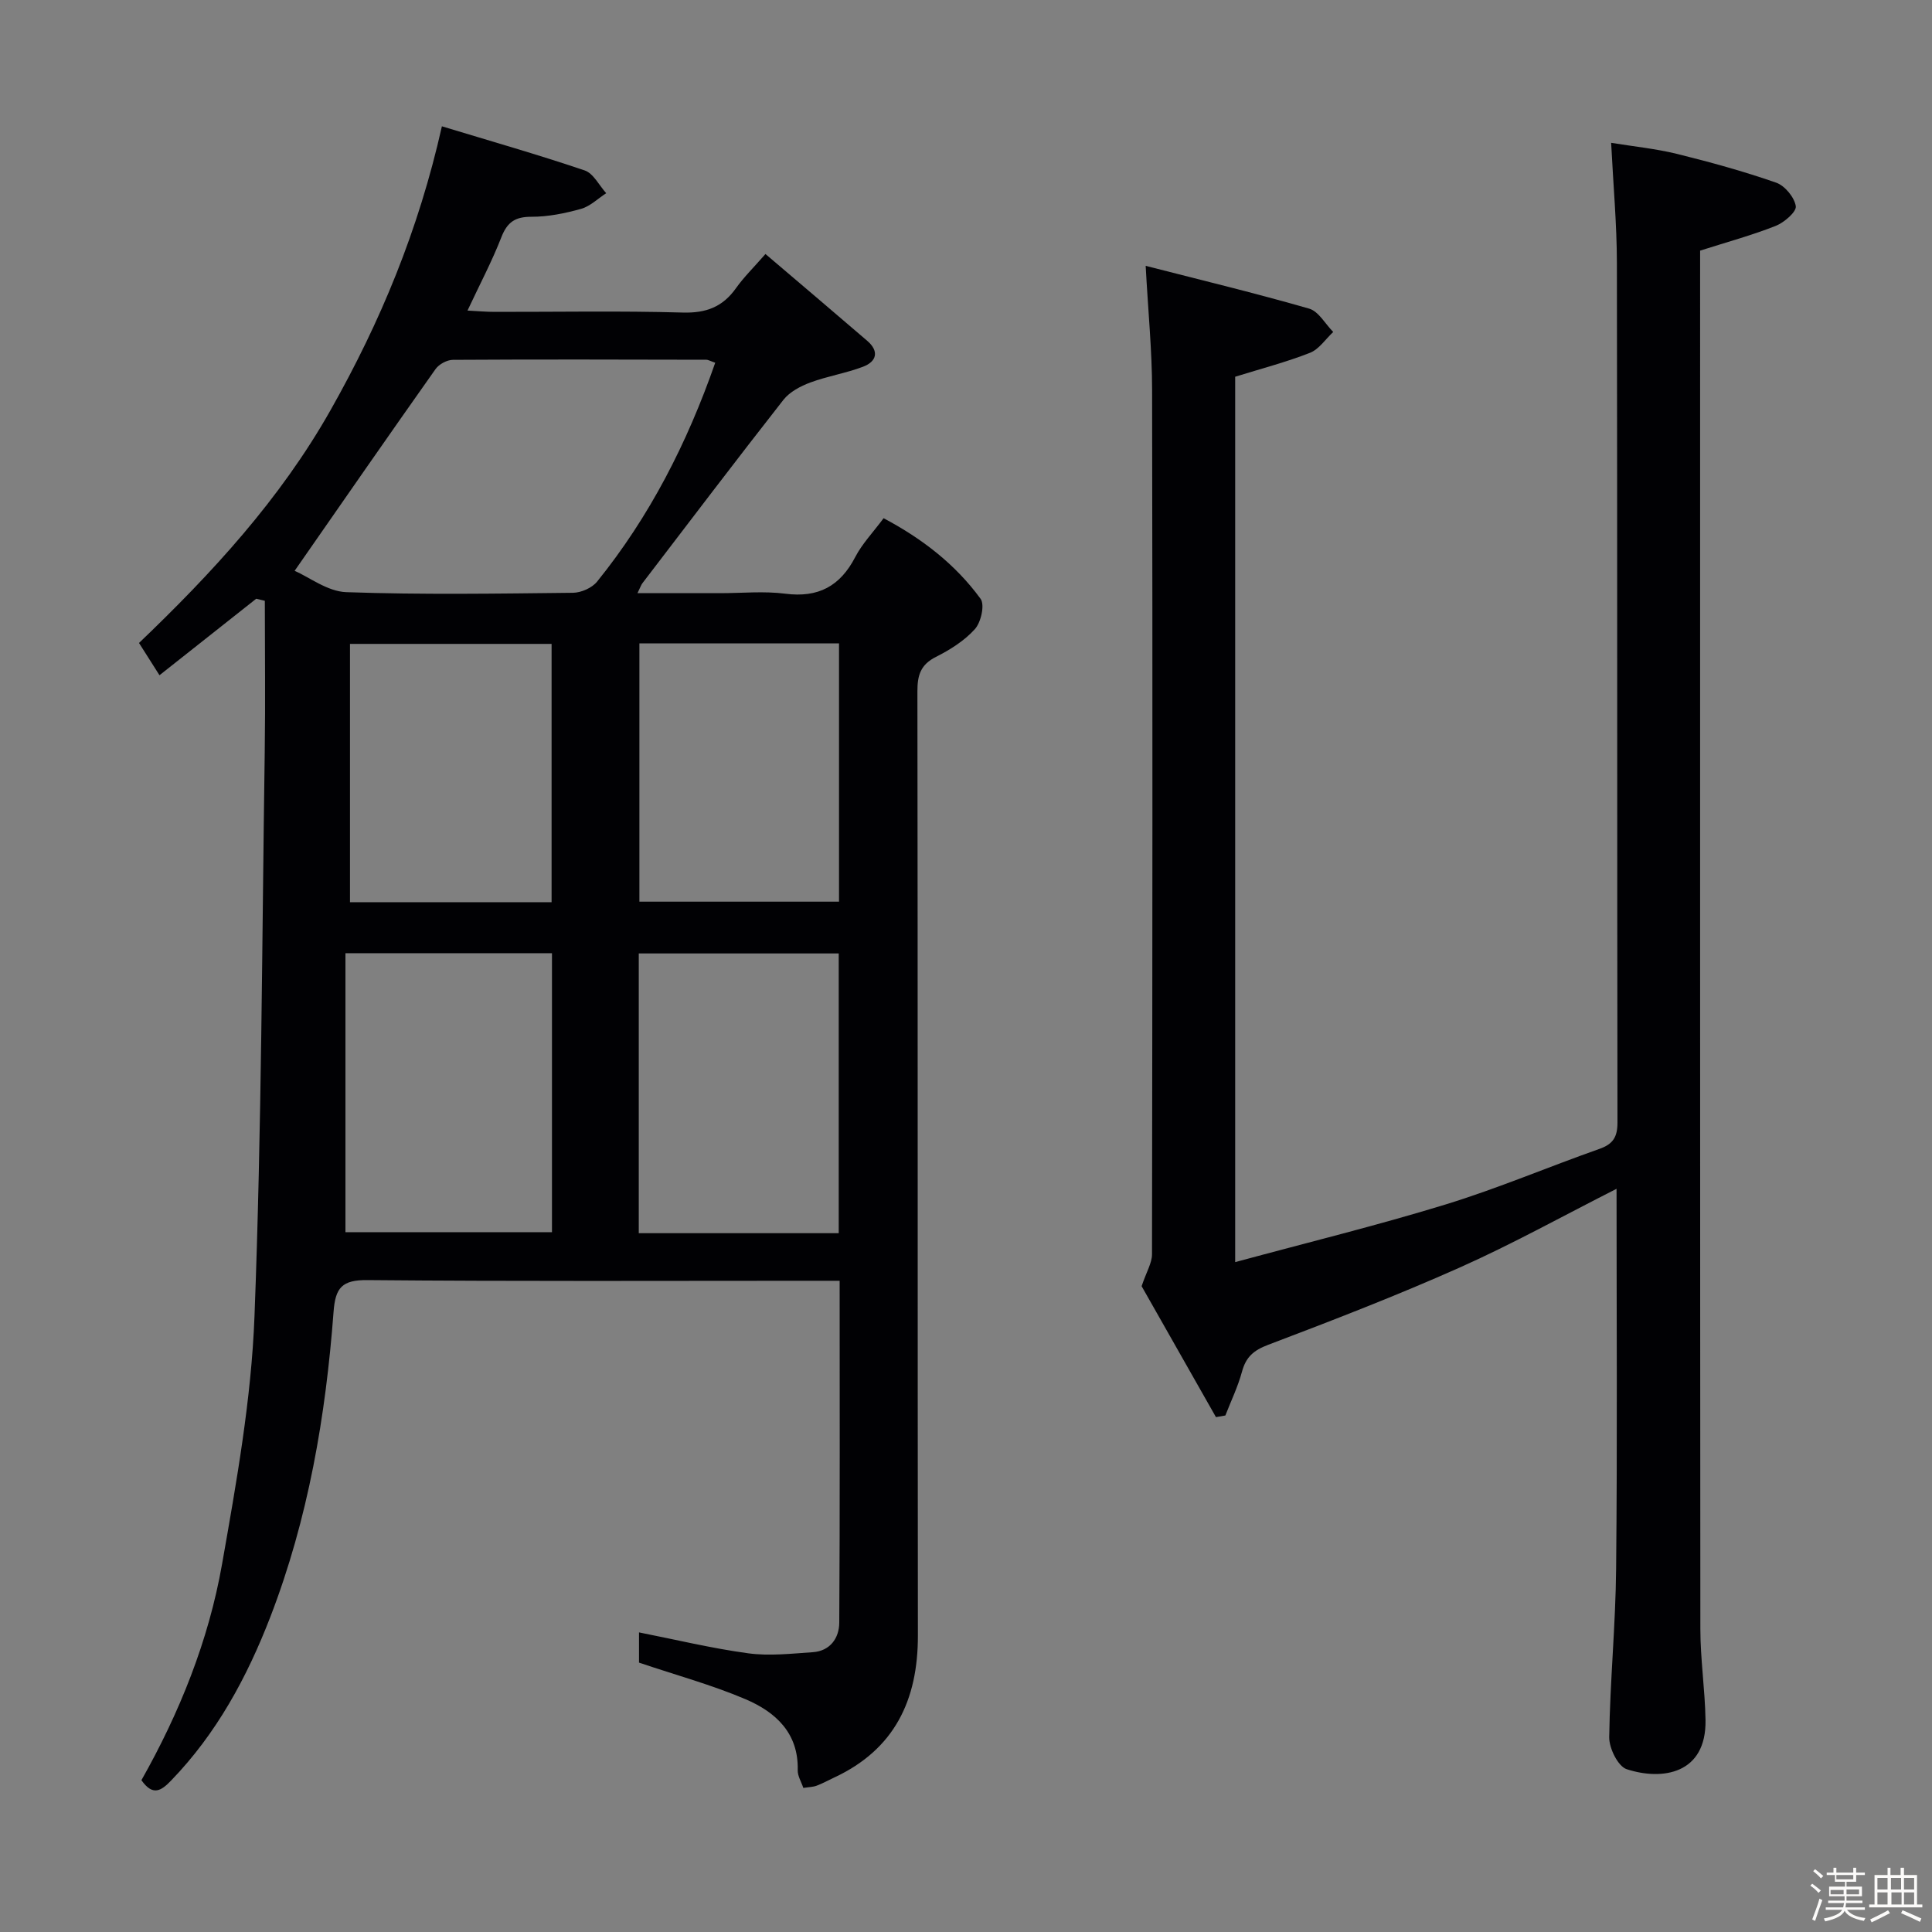 <svg enable-background="new 0 0 400 400" viewBox="0 0 400 400" xmlns="http://www.w3.org/2000/svg"><rect x="0" y="0" width="400" height="400" fill="#808080" stroke="none"/><path d="m374.8 390.4.4-.4c.7.5 1.3 1 1.8 1.4l-.5.5c-.5-.6-1.1-1.1-1.7-1.5zm1 7.3-.6-.3c.5-1.4 1.1-2.8 1.5-4.3.2.1.4.2.6.3-.5 1.3-1 2.8-1.5 4.3zm-.4-10.3.4-.4c.4.3 1 .8 1.7 1.4l-.5.5c-.4-.5-1-1-1.6-1.5zm2.5.3h1.7v-1h.6v1h3.5v-1h.6v1h1.8v.5h-1.8v1.4h-2v1h3.2v2h-3.2v.9h3.3v.5h-3.4c0 .3-.1.6-.1.9h4v.5h-3.7c.7.9 1.9 1.5 3.8 1.7-.1.2-.2.4-.3.6-2.1-.4-3.5-1.1-4-2.1-.4 1-1.8 1.7-4 2.2-.1-.2-.2-.4-.3-.6 2.1-.4 3.4-1 3.8-1.8h-3.4v-.5h3.6c.1-.3.1-.6.2-.9h-3.3v-.5h3.4c0-.3 0-.6 0-.9h-3.2v-2h3.3v-1h-2.1v-1.4h-1.7v-.5zm1.1 3.5v1h2.7c0-.3 0-.4 0-.4 0-.1 0-.2 0-.2 0-.1 0-.2 0-.3h-2.7zm1.2-3v.9h3.5v-.9zm4.7 3h-2.6v.6.4h2.6z" fill="#fcfbfa"/><path d="m393.6 386.7h.6v1.5h2.7v6.1h1.1v.6h-11v-.6h1.1v-6.1h2.7v-1.5h.6v1.5h2.1v-1.5zm-2.7 8.8.4.6c-1.2.6-2.5 1.3-3.8 1.9-.1-.2-.2-.4-.3-.6 1.2-.6 2.5-1.2 3.7-1.9zm-2.2-6.7v2.4h2.1v-2.4zm0 3v2.5h2.1v-2.5zm2.8-3v2.4h2.1v-2.4zm.1 3v2.5h2.1v-2.5h-2.2zm5.9 6.1c-1.4-.7-2.7-1.3-3.9-1.8l.3-.6c1.5.6 2.7 1.2 3.9 1.7zm-1.2-9.1h-2.1v2.4h2.1zm-2.1 3v2.5h2.1v-2.5z" fill="#fcfbfa"/><g fill="#010104"><path d="m173.84 265.17c-2.2 0-3.99 0-5.78 0-30.66 0-61.33.14-91.99-.14-5.26-.05-6.64 1.56-7.01 6.57-1.62 21.59-5.25 42.84-13.08 63.14-4.82 12.49-11.13 24.16-20.57 33.92-2.05 2.12-3.77 3.26-6.13-.09 7.87-13.92 13.91-28.88 16.7-44.77 2.99-16.98 6.06-34.13 6.71-51.29 1.49-38.92 1.55-77.9 2.12-116.85.15-10.42.02-20.85.02-31.27-.59-.14-1.18-.29-1.78-.43-6.54 5.17-13.08 10.34-20.03 15.84-1.5-2.37-2.71-4.27-4.24-6.68 15.1-14.45 29.2-29.7 39.67-48.23 10.32-18.25 18.21-37.24 23.04-58.74 10.07 3.06 19.89 5.86 29.55 9.13 1.82.61 3 3.1 4.47 4.72-1.72 1.11-3.32 2.71-5.2 3.24-3.33.93-6.85 1.65-10.29 1.64-3.37-.01-5 1.11-6.22 4.24-1.92 4.93-4.41 9.64-7.01 15.18 2.14.11 3.86.27 5.57.27 13 .02 26-.23 38.99.14 4.84.14 8.27-1.16 11.03-5.05 1.61-2.27 3.63-4.24 6.1-7.07 7.24 6.17 14.19 12.05 21.08 17.98 2.5 2.15 1.95 4.28-.86 5.35-3.54 1.35-7.37 1.95-10.93 3.27-2.04.76-4.27 1.94-5.57 3.59-9.85 12.56-19.48 25.27-29.18 37.95-.29.37-.43.85-1.04 2.08h17.12c4.5 0 9.06-.46 13.49.11 6.83.88 11.35-1.56 14.48-7.59 1.43-2.76 3.68-5.09 5.87-8.04 7.95 4.21 14.86 9.53 20.08 16.69.9 1.23.09 4.85-1.17 6.26-2.16 2.41-5.13 4.28-8.07 5.76-3.18 1.6-3.85 3.8-3.84 7.13.09 65.16.03 130.32.1 195.49.02 13.35-4.82 23.58-17.35 29.41-1.21.56-2.38 1.22-3.62 1.68-.75.28-1.61.28-2.75.46-.42-1.26-1.19-2.47-1.16-3.66.2-7.73-4.61-12.06-10.79-14.7-6.97-2.97-14.36-4.98-22.07-7.58 0-1.47 0-3.72 0-6.26 7.53 1.48 15.02 3.3 22.62 4.33 4.36.59 8.91.07 13.35-.23 3.61-.24 5.47-2.94 5.49-6.09.15-23.43.08-46.87.08-70.81zm-25.76-190.07c-.98-.33-1.43-.62-1.87-.62-17.48-.04-34.96-.09-52.44.02-1.23.01-2.89.91-3.6 1.92-9.65 13.64-19.16 27.37-29.17 41.76 3.02 1.31 6.8 4.28 10.69 4.42 15.63.55 31.29.3 46.94.13 1.7-.02 3.94-1.01 4.99-2.31 10.87-13.46 18.63-28.62 24.46-45.32zm-33.8 122.25c-14.17 0-28.03 0-42.76 0v57.76h42.76c0-19.55 0-38.62 0-57.76zm59.37 57.97c0-19.61 0-38.83 0-57.92-14.06 0-27.77 0-41.4 0v57.92zm-59.45-68.53c0-18.14 0-35.83 0-53.48-14.13 0-27.87 0-41.74 0v53.48zm18.18-53.59v53.48h41.33c0-17.93 0-35.61 0-53.48-13.86 0-27.44 0-41.33 0z"/><path d="m334.69 246.13c-11.15 5.65-21.59 11.45-32.45 16.29-13.03 5.81-26.37 10.96-39.71 16.02-3.01 1.14-4.58 2.54-5.39 5.55-.84 3.11-2.27 6.05-3.44 9.07-.65.11-1.3.23-1.95.34-5.34-9.4-10.68-18.8-15.39-27.11 1.02-3.02 2.15-4.81 2.15-6.6.09-59.66.13-119.32.02-178.98-.01-8.08-.82-16.16-1.33-25.67 11.62 2.98 22.81 5.68 33.85 8.86 1.96.57 3.33 3.17 4.98 4.83-1.59 1.48-2.93 3.57-4.8 4.31-4.9 1.93-10.04 3.26-15.5 4.96v183.31c14.92-4.05 29.37-7.58 43.57-11.94 10.78-3.31 21.21-7.75 31.86-11.51 2.81-.99 3.72-2.46 3.72-5.44-.09-59.33-.02-118.65-.12-177.98-.01-7.96-.74-15.92-1.19-24.87 4.74.77 9.28 1.22 13.66 2.3 6.91 1.71 13.8 3.61 20.51 5.95 1.8.63 3.77 3.03 4.06 4.86.18 1.16-2.39 3.38-4.14 4.08-4.9 1.94-10.02 3.33-15.67 5.13v4.85c0 93.49-.02 186.98.05 280.47 0 6.3.96 12.6 1.07 18.9.19 11.19-8.96 12.59-16.33 10.18-1.79-.59-3.64-4.34-3.61-6.62.17-11.63 1.32-23.24 1.43-34.87.26-25.97.09-51.96.09-78.67z"/></g></svg>
